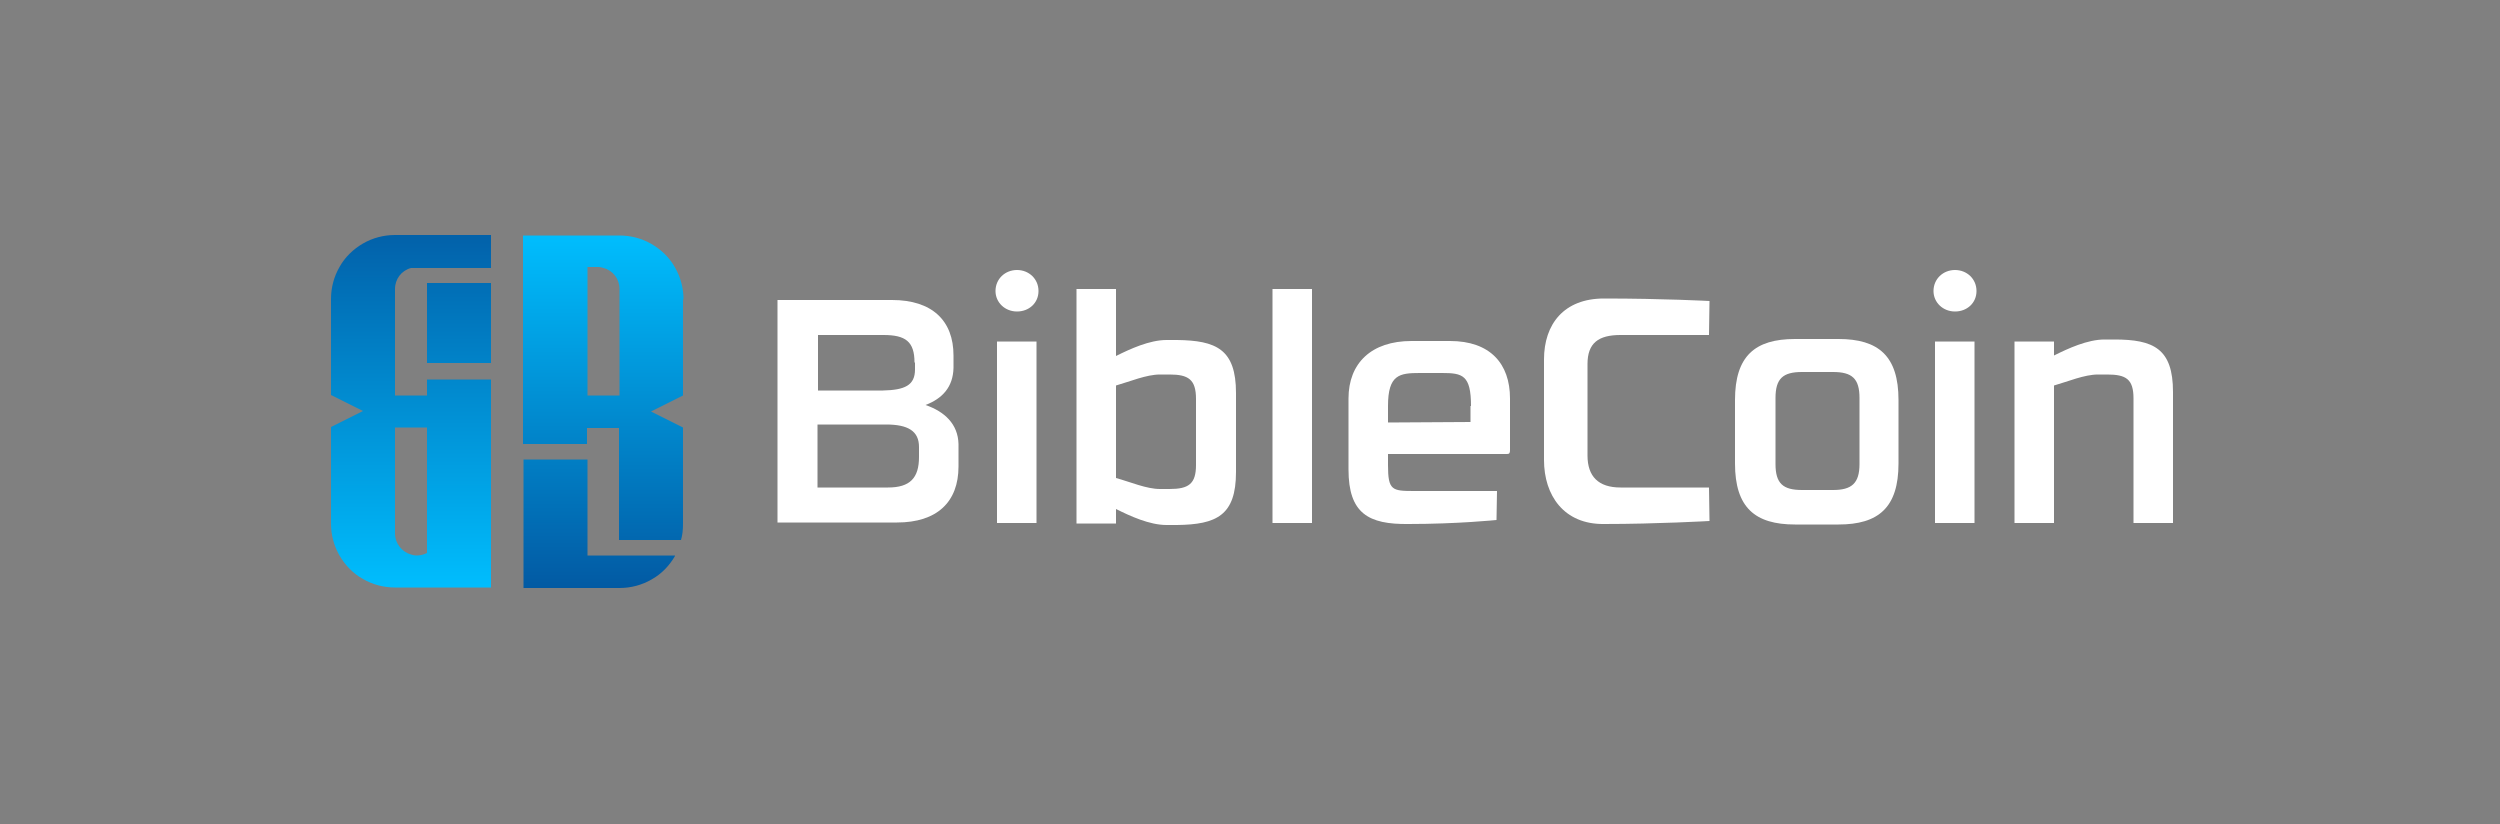 <?xml version="1.0" encoding="utf-8"?>
<!-- Generator: Adobe Illustrator 26.2.1, SVG Export Plug-In . SVG Version: 6.00 Build 0)  -->
<svg version="1.1" id="Layer_1" xmlns="http://www.w3.org/2000/svg" xmlns:xlink="http://www.w3.org/1999/xlink" x="0px" y="0px"
	 viewBox="0 0 500 164.8" style="enable-background:new 0 0 500 164.8;" xml:space="preserve">
<rect x="0" y="0" width="500" height="164.8" fill="#808080" stroke="none"/>
<style type="text/css">
	.st0{fill:url(#SVGID_1_);}
	.st1{fill:url(#SVGID_00000026882954171785207710000012982518182014628739_);}
	.st2{fill:url(#SVGID_00000169547627702588941520000008719961949049986734_);}
	.st3{fill:url(#SVGID_00000090293963143907216980000009154023624835255487_);}
	.st4{fill:#FFFFFF;}
</style>
<g>
	<linearGradient id="SVGID_1_" gradientUnits="userSpaceOnUse" x1="82.176" y1="117.878" x2="82.176" y2="34.676">
		<stop  offset="0" style="stop-color:#00BEFE"/>
		<stop  offset="1" style="stop-color:#02519B"/>
	</linearGradient>
	<path class="st0" d="M82.2,53.6h16V47h-16v0H79c-2.3,0-4.5,0.6-6.4,1.7c-1.9,1.1-3.6,2.7-4.7,4.7c-1.1,1.9-1.7,4.1-1.7,6.4v19.2
		l6.4,3.2l-6.4,3.2v19.3c0,2.3,0.6,4.5,1.7,6.4c1.1,1.9,2.7,3.6,4.7,4.7c1.9,1.1,4.1,1.7,6.4,1.7h19.2V75.9H85.4v3.2H79V57.8
		C79,55.8,80.3,54.1,82.2,53.6z M85.4,85.5v25.1c-0.6,0.3-1.3,0.5-2.1,0.5c-0.4,0-0.8-0.1-1.1-0.2c-1.8-0.5-3.2-2.2-3.2-4.2V85.5
		H85.4z"/>
	
		<linearGradient id="SVGID_00000012469952173962546900000012286292678612463239_" gradientUnits="userSpaceOnUse" x1="91.801" y1="117.878" x2="91.801" y2="34.676">
		<stop  offset="0" style="stop-color:#00BEFE"/>
		<stop  offset="1" style="stop-color:#02519B"/>
	</linearGradient>
	
		<rect x="85.4" y="56.6" style="fill:url(#SVGID_00000012469952173962546900000012286292678612463239_);" width="12.8" height="16"/>
	
		<linearGradient id="SVGID_00000181045800848536204290000011004918535277718448_" gradientUnits="userSpaceOnUse" x1="120.672" y1="46.629" x2="120.672" y2="123.876">
		<stop  offset="0" style="stop-color:#00BEFE"/>
		<stop  offset="1" style="stop-color:#02519B"/>
	</linearGradient>
	<path style="fill:url(#SVGID_00000181045800848536204290000011004918535277718448_);" d="M136.7,59.9c0-2.3-0.6-4.5-1.7-6.4
		c-1.1-2-2.8-3.6-4.7-4.7c-1.9-1.1-4.1-1.7-6.4-1.7h-19.3v41.7h12.8v-3.2h6.4V108h12.4c0.3-1,0.4-2.1,0.4-3.2V85.5l-6.4-3.2l6.4-3.2
		V59.9z M123.9,79.1h-6.4V53.4h2.1c0.4,0,0.8,0.1,1.1,0.2c1.9,0.5,3.2,2.2,3.2,4.2V79.1z"/>
	
		<linearGradient id="SVGID_00000081629567629991431140000000138628033244531097_" gradientUnits="userSpaceOnUse" x1="119.812" y1="46.629" x2="119.812" y2="123.876">
		<stop  offset="0" style="stop-color:#00BEFE"/>
		<stop  offset="1" style="stop-color:#02519B"/>
	</linearGradient>
	<path style="fill:url(#SVGID_00000081629567629991431140000000138628033244531097_);" d="M135,111.2c-1.1,1.9-2.7,3.6-4.7,4.7
		c-1.9,1.1-4.1,1.7-6.4,1.7h-19.2V91.9h12.8v19.2H135z"/>
</g>
<g>
	<path class="st4" d="M155.4,60h23c8,0,12.3,4.1,12.3,11.1v2.5c-0.1,3.8-2.2,6.1-5.6,7.4c3.8,1.3,6.5,3.8,6.6,7.8v4.5
		c0,7.1-4.3,11.2-12.3,11.2h-23.9V60z M182.9,72.5c0-4.2-1.8-5.5-6.2-5.5h-13.1v11.1h13c4.3-0.1,6.4-1,6.4-4.2V72.5z M163.5,97.5
		h14.1c4.4,0,6.2-1.9,6.2-6.1v-2c0-3.2-2.2-4.5-6.6-4.5h-13.7V97.5z"/>
	<path class="st4" d="M203.4,54c2.4,0,4.3,1.8,4.3,4.2c0,2.4-1.9,4.1-4.3,4.1c-2.4,0-4.3-1.8-4.3-4.1C199.1,55.8,201,54,203.4,54z
		 M207.3,104.6h-7.9V68.3h7.9V104.6z"/>
	<path class="st4" d="M215.3,57.8h7.9v13.4c2.8-1.4,6.7-3.2,10.1-3.2h2.1c7.8,0.1,11.8,1.8,11.8,10.6v15.8c0,8.7-3.9,10.5-11.8,10.6
		h-2.1c-3.4,0-7.3-1.8-10.1-3.2v2.9h-7.9V57.8z M223.2,95.6c2.9,0.8,6.1,2.2,8.8,2.2h1.9c3.8,0,5.3-1,5.3-4.8V79.8
		c0-3.9-1.5-4.9-5.3-4.9H232c-2.7,0-6,1.4-8.8,2.2V95.6z"/>
	<path class="st4" d="M262.4,104.6h-7.9V57.8h7.9V104.6z"/>
	<path class="st4" d="M299.3,104c0,0-7.8,0.8-17.6,0.8c-8,0.1-12-2.1-12-10.9V79.7c0-7.1,4.6-11.5,12.6-11.5h7.7c8,0,12,4.5,12,11.5
		V90c0,0.6-0.1,0.8-0.6,0.8h-23.8V93c0,5.1,0.8,5.2,5.3,5.2h16.5L299.3,104z M294.2,81.2c0-6.2-1.7-6.6-5.8-6.6H284
		c-4.1,0-6.4,0.3-6.4,6.6v3.3l16.5-0.1V81.2z"/>
	<path class="st4" d="M341.8,67h-17.7c-4.4,0-6.6,1.6-6.6,5.8v18.3c0,4.2,2.2,6.4,6.6,6.4h17.7l0.1,6.7c0,0-10.5,0.6-21.1,0.6
		c-8,0.1-12-5.7-12-12.8V71.9c0-7.1,4-12.2,12-12.2c11.8,0,21.1,0.5,21.1,0.5L341.8,67z"/>
	<path class="st4" d="M379.7,80v12.7c0,8.8-4,12.2-12,12.2h-8.7c-8,0-12-3.4-12-12.2V80c0-8.8,4-12.2,12-12.2h8.7
		C375.7,67.8,379.7,71.2,379.7,80z M371.9,92.8V79.6c0-3.9-1.5-5.2-5.3-5.2h-6.2c-3.8,0-5.3,1.3-5.3,5.2v13.2c0,3.9,1.5,5.2,5.3,5.2
		h6.2C370.3,98,371.9,96.7,371.9,92.8z"/>
	<path class="st4" d="M391,54c2.4,0,4.3,1.8,4.3,4.2c0,2.4-1.9,4.1-4.3,4.1c-2.4,0-4.3-1.8-4.3-4.1C386.7,55.8,388.6,54,391,54z
		 M394.9,104.6h-7.9V68.3h7.9V104.6z"/>
	<path class="st4" d="M402.9,68.3h7.9v2.8c2.8-1.4,6.7-3.2,10.1-3.2h2c7.8,0,11.7,1.8,11.7,10.5v26.2h-7.9V79.7
		c0-3.9-1.5-4.8-5.3-4.8h-1.8c-2.7,0-6,1.4-8.8,2.2v27.5h-7.9V68.3z"/>
</g>
</svg>
